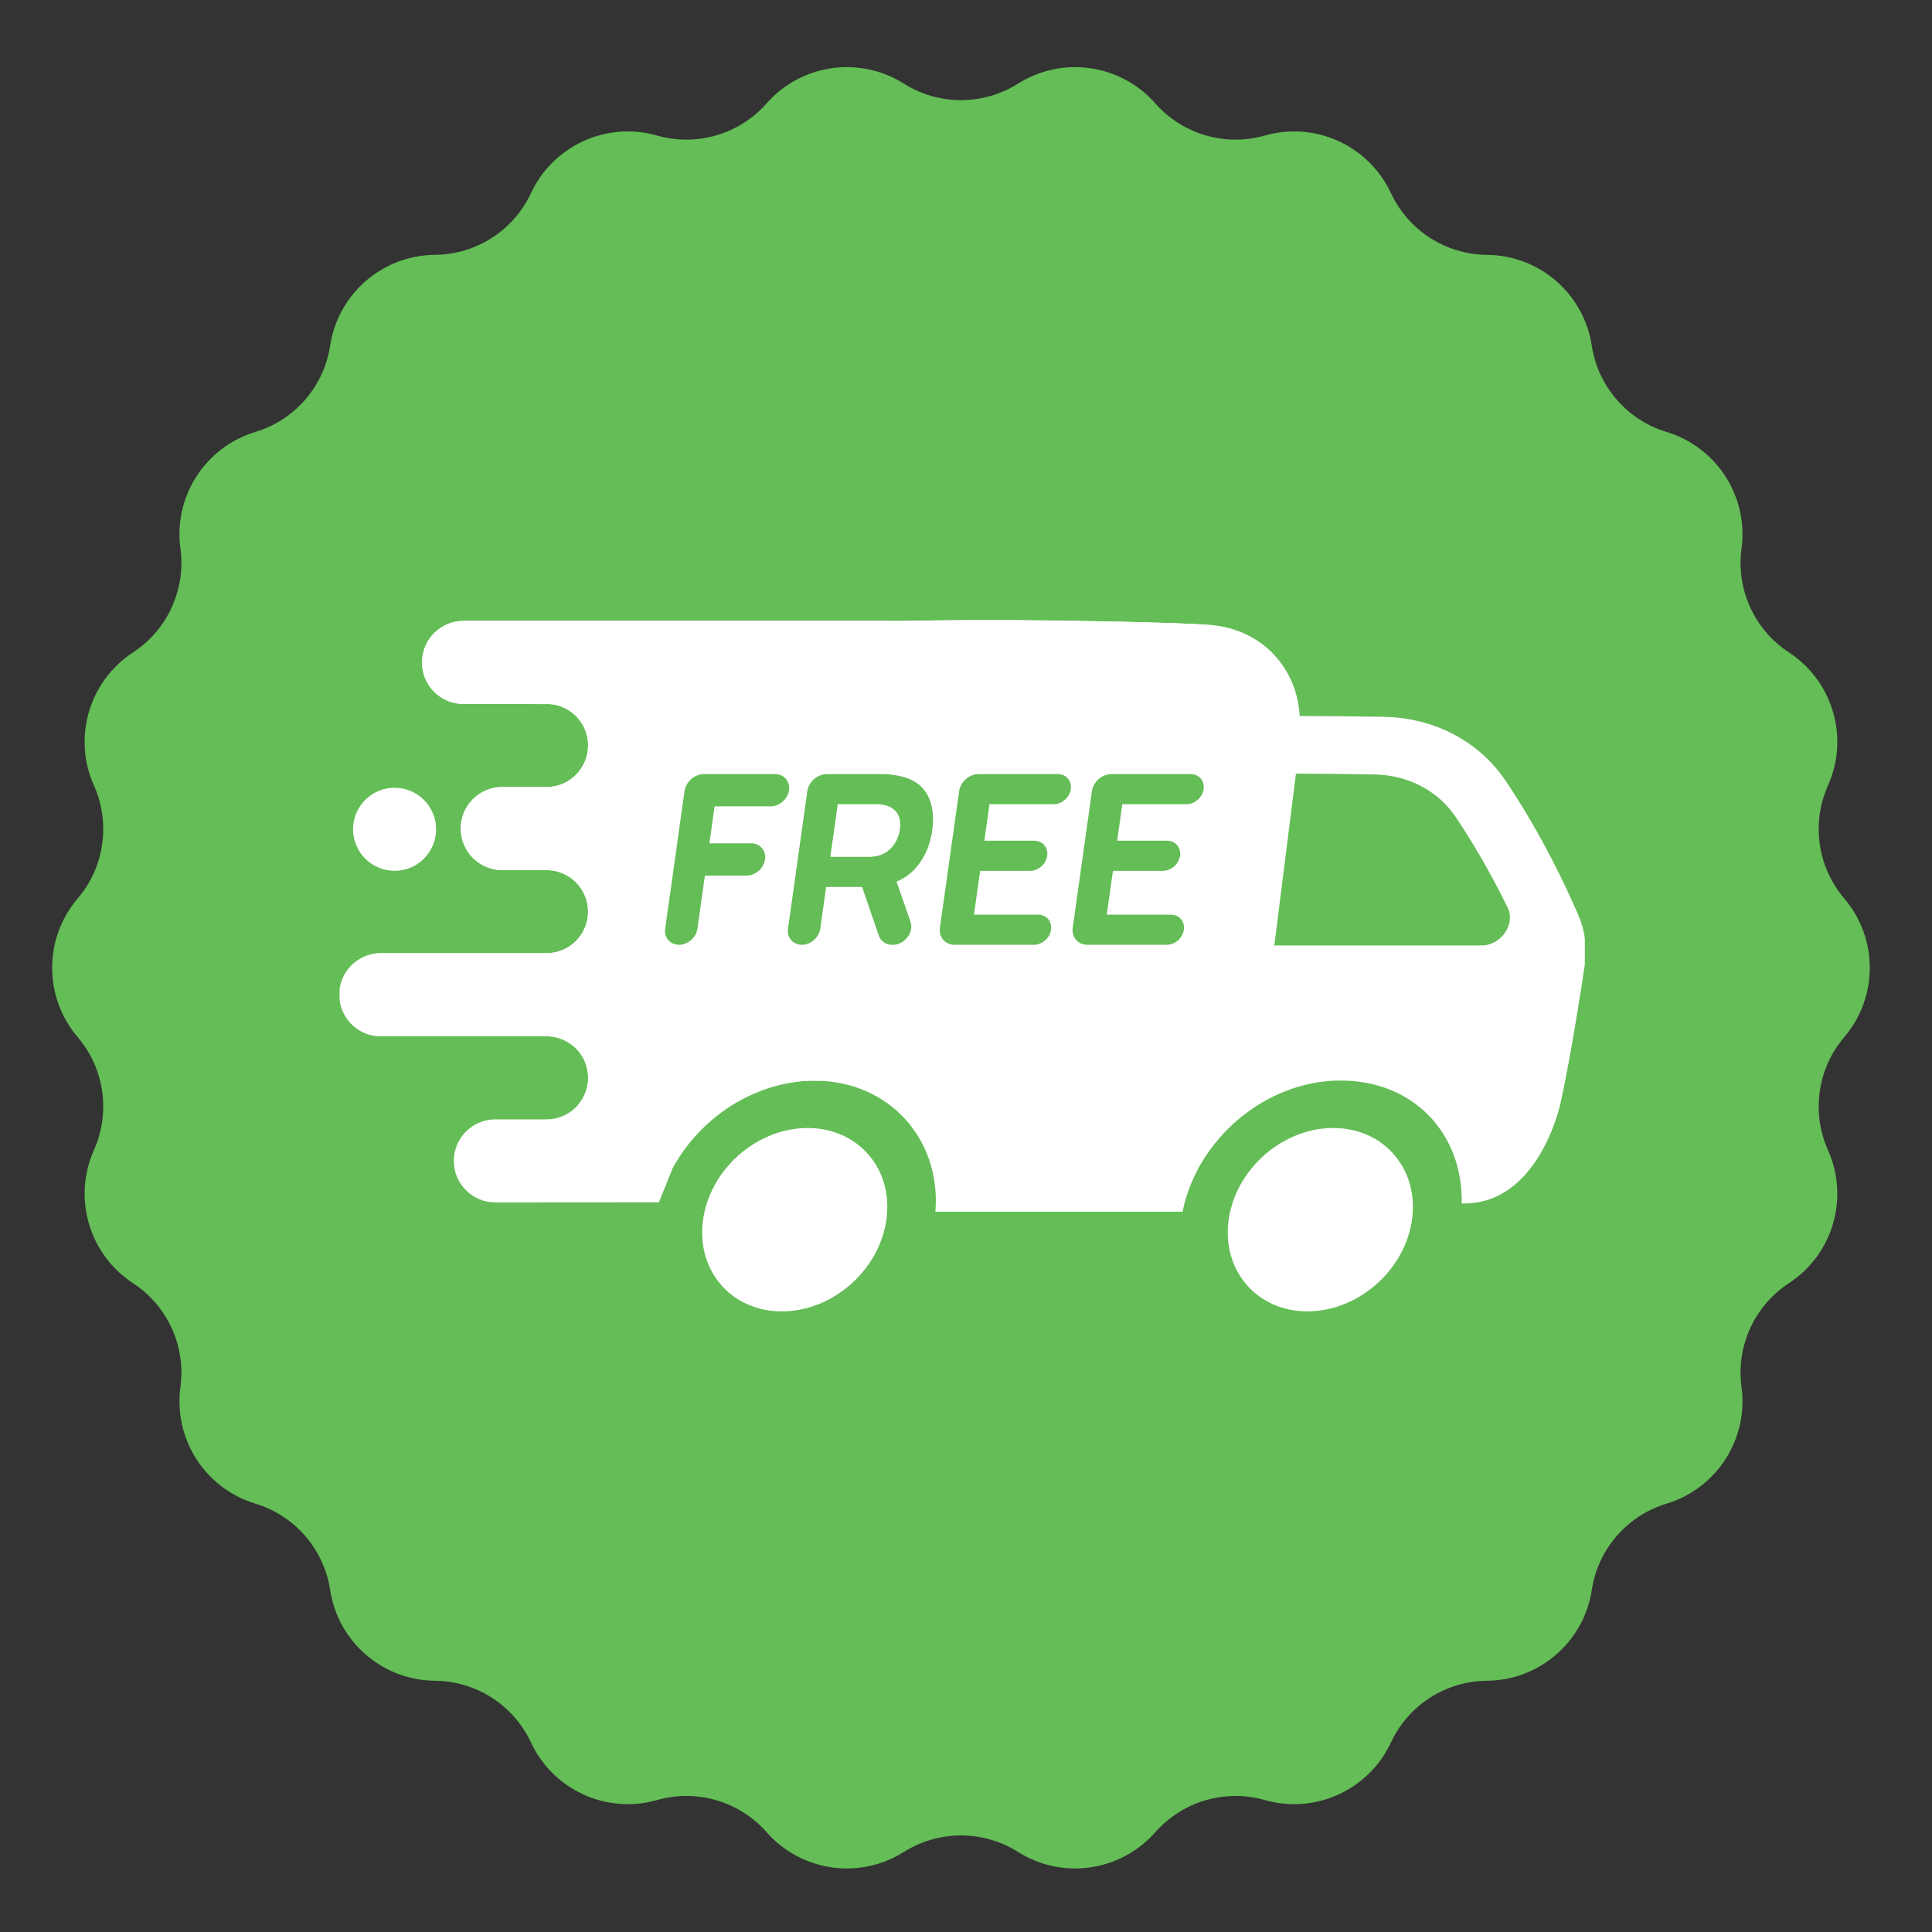 <svg width="85" height="85" viewBox="0 0 85 85" fill="none" xmlns="http://www.w3.org/2000/svg">
<rect x="0" y="0" width="85" height="85" fill="#333333" stroke="none"/>
<path d="M44.789 3.68C46.742 2.447 49.302 2.815 50.829 4.548C52.028 5.909 53.902 6.46 55.647 5.963C57.868 5.33 60.221 6.404 61.197 8.498C61.964 10.141 63.607 11.197 65.421 11.212C67.731 11.231 69.685 12.925 70.032 15.208C70.305 17.001 71.585 18.478 73.32 19.003C75.531 19.672 76.929 21.847 76.62 24.136C76.376 25.933 77.188 27.71 78.705 28.703C80.638 29.968 81.367 32.449 80.424 34.558C79.685 36.214 79.963 38.148 81.139 39.528C82.637 41.286 82.637 43.872 81.139 45.63C79.963 47.01 79.685 48.944 80.424 50.6C81.367 52.709 80.638 55.19 78.705 56.455C77.188 57.447 76.376 59.224 76.62 61.022C76.93 63.311 75.531 65.486 73.32 66.155C71.585 66.68 70.305 68.157 70.032 69.95C69.685 72.233 67.731 73.927 65.421 73.946C63.607 73.96 61.964 75.017 61.197 76.66C60.22 78.753 57.868 79.828 55.647 79.195C53.902 78.698 52.028 79.249 50.829 80.61C49.302 82.343 46.742 82.711 44.789 81.478C43.255 80.51 41.302 80.51 39.768 81.478C37.815 82.711 35.255 82.343 33.728 80.61C32.529 79.249 30.655 78.698 28.911 79.195C26.689 79.828 24.337 78.753 23.36 76.66C22.593 75.017 20.95 73.961 19.136 73.946C16.826 73.927 14.872 72.233 14.525 69.95C14.252 68.157 12.973 66.68 11.237 66.155C9.026 65.486 7.628 63.311 7.938 61.022C8.181 59.224 7.37 57.447 5.852 56.455C3.919 55.19 3.19 52.709 4.133 50.6C4.873 48.944 4.595 47.01 3.418 45.63C1.92 43.872 1.92 41.286 3.418 39.528C4.595 38.148 4.873 36.214 4.133 34.558C3.19 32.449 3.919 29.968 5.852 28.703C7.37 27.71 8.181 25.933 7.938 24.136C7.628 21.847 9.026 19.672 11.237 19.003C12.973 18.478 14.252 17.001 14.525 15.208C14.872 12.925 16.826 11.231 19.136 11.212C20.95 11.197 22.593 10.141 23.36 8.498C24.337 6.404 26.689 5.33 28.911 5.963C30.655 6.46 32.529 5.909 33.728 4.548C35.255 2.815 37.815 2.447 39.768 3.68C41.302 4.648 43.255 4.648 44.789 3.68Z" fill="#64BD56"/>
<g clip-path="url(#clip0_108_537)">
<path d="M37.53 56.411C39.278 54.781 39.546 52.228 38.129 50.71C36.712 49.191 34.147 49.282 32.4 50.912C30.653 52.543 30.384 55.095 31.801 56.614C33.218 58.132 35.783 58.041 37.53 56.411Z" fill="white"/>
<path d="M60.654 56.411C62.402 54.78 62.67 52.228 61.253 50.709C59.837 49.191 57.272 49.282 55.524 50.912C53.777 52.542 53.509 55.095 54.925 56.613C56.342 58.132 58.907 58.041 60.654 56.411Z" fill="white"/>
<path d="M19.187 36.485C19.187 35.476 18.369 34.658 17.36 34.658C16.351 34.658 15.533 35.476 15.533 36.485C15.533 37.494 16.351 38.312 17.36 38.312C18.369 38.312 19.187 37.494 19.187 36.485Z" fill="white"/>
<path d="M52.029 53.3C52.678 50.09 55.711 47.539 58.97 47.539C62.229 47.539 64.371 49.905 64.309 52.947C67.703 53.036 68.648 48.566 68.648 48.566C68.934 47.317 69.361 44.88 69.718 42.489C69.833 41.723 69.743 40.97 69.458 40.305C68.908 39.019 67.83 36.721 66.254 34.368C65.08 32.614 63.103 31.572 60.85 31.536C59.506 31.514 58.185 31.502 57.19 31.502L57.182 31.493C57.054 29.343 55.487 27.699 53.288 27.502C51.857 27.374 46.191 27.282 43.471 27.282C42.39 27.282 40.838 27.297 39.27 27.322V27.316H39.259L39.254 27.314L39.249 27.316H20.395C19.386 27.316 18.568 28.134 18.568 29.143V29.153C18.568 30.157 19.382 30.971 20.386 30.971L24.188 30.976C25.13 31.044 25.873 31.829 25.873 32.789V32.799C25.873 33.808 25.054 34.626 24.045 34.626H22.098C21.089 34.626 20.27 35.445 20.27 36.454C20.27 37.463 21.089 38.281 22.098 38.281H24.045C25.054 38.281 25.873 39.1 25.873 40.109C25.873 41.118 25.054 41.937 24.045 41.937H16.756C15.747 41.937 14.929 42.755 14.929 43.764C14.929 44.773 15.747 45.592 16.756 45.592H24.047C25.056 45.592 25.875 46.41 25.875 47.419C25.875 48.428 25.056 49.247 24.047 49.247H21.794C20.785 49.247 19.966 50.066 19.966 51.075C19.966 52.084 20.785 52.902 21.794 52.902L28.99 52.897L29.589 51.406C30.814 49.145 33.252 47.545 35.833 47.545C39.093 47.545 41.41 50.098 41.154 53.31H52.026L52.029 53.3ZM57.017 34.038C57.971 34.039 59.209 34.052 60.451 34.072C61.955 34.097 63.271 34.787 64.061 35.967C65.016 37.395 65.781 38.809 66.334 39.94C66.686 40.659 66.037 41.595 65.187 41.595H56.065L57.017 34.038Z" fill="white"/>
<path d="M53.287 27.501C51.856 27.373 46.189 27.281 43.469 27.281C42.388 27.281 40.837 27.296 39.268 27.322V27.315H39.258L39.252 27.313L39.248 27.315H20.395C19.386 27.315 18.568 28.134 18.568 29.143V29.152C18.568 30.156 19.382 30.97 20.386 30.97L24.187 30.976C25.13 31.043 25.873 31.829 25.873 32.788V32.798C25.873 33.807 25.054 34.626 24.045 34.626H22.098C21.088 34.626 20.27 35.444 20.27 36.453C20.27 37.462 21.088 38.281 22.098 38.281H24.045C25.054 38.281 25.873 39.099 25.873 40.108C25.873 41.117 25.054 41.936 24.045 41.936H16.756C15.847 41.936 15.094 42.602 14.954 43.473V44.055C15.094 44.925 15.847 45.591 16.756 45.591H24.047C25.056 45.591 25.875 46.41 25.875 47.419C25.875 47.853 25.723 48.251 25.469 48.565C26.304 48.636 27.147 48.672 28 48.672C29.639 48.672 31.247 48.536 32.814 48.28C33.748 47.809 34.778 47.542 35.832 47.542C35.923 47.542 36.013 47.545 36.103 47.548C45.407 44.905 52.844 37.826 55.983 28.742C55.303 28.051 54.372 27.601 53.285 27.504L53.287 27.501Z" fill="white"/>
<path d="M46.542 34.057H43.055C42.64 34.057 42.256 34.394 42.197 34.81L41.353 40.815C41.294 41.23 41.584 41.567 41.999 41.567H45.486C45.852 41.567 46.19 41.27 46.242 40.904C46.293 40.538 46.038 40.242 45.672 40.242H42.861C42.856 40.242 42.852 40.237 42.852 40.231L43.12 38.32C43.12 38.32 43.124 38.313 43.13 38.313H45.317C45.683 38.313 46.021 38.017 46.072 37.651C46.124 37.285 45.869 36.988 45.503 36.988H43.318C43.313 36.988 43.309 36.983 43.309 36.977L43.532 35.39C43.532 35.39 43.536 35.382 43.542 35.382H46.355C46.721 35.382 47.059 35.086 47.11 34.72C47.162 34.354 46.907 34.057 46.541 34.057H46.542Z" fill="#64BD56"/>
<path d="M34.101 34.057H30.973C30.558 34.057 30.174 34.394 30.115 34.81L29.266 40.857C29.211 41.249 29.484 41.567 29.875 41.567C30.267 41.567 30.629 41.249 30.684 40.857L31.012 38.529C31.012 38.529 31.016 38.522 31.021 38.522H32.849C33.241 38.522 33.602 38.204 33.658 37.812C33.713 37.42 33.44 37.103 33.048 37.103H31.223C31.217 37.103 31.213 37.097 31.213 37.092L31.439 35.484C31.439 35.484 31.443 35.476 31.448 35.476H33.902C34.294 35.476 34.656 35.158 34.711 34.767C34.766 34.375 34.493 34.057 34.101 34.057Z" fill="#64BD56"/>
<path d="M40.456 34.542C39.856 34.026 38.795 34.057 38.795 34.057H36.377C35.962 34.057 35.578 34.395 35.519 34.81L34.669 40.858C34.615 41.249 34.888 41.567 35.279 41.567C35.671 41.567 36.032 41.249 36.088 40.858L36.345 39.03C36.345 39.03 36.349 39.022 36.355 39.022H37.922C37.922 39.022 37.93 39.025 37.931 39.029L38.667 41.168C38.751 41.413 38.977 41.568 39.249 41.568H39.276C39.8 41.568 40.221 41.019 40.057 40.548L39.448 38.794C39.448 38.794 39.448 38.785 39.453 38.783C39.799 38.637 40.087 38.428 40.317 38.155C40.693 37.707 40.925 37.17 41.014 36.541C41.072 36.12 41.058 35.739 40.971 35.396C40.883 35.054 40.712 34.769 40.457 34.543L40.456 34.542ZM39.583 36.54C39.583 36.54 39.441 37.698 38.221 37.698H36.531L36.856 35.382H38.546C38.546 35.382 39.787 35.303 39.583 36.54Z" fill="#64BD56"/>
<path d="M52.386 34.057H48.898C48.483 34.057 48.099 34.394 48.04 34.81L47.196 40.815C47.137 41.23 47.427 41.567 47.842 41.567H51.33C51.696 41.567 52.034 41.27 52.085 40.904C52.136 40.538 51.882 40.242 51.516 40.242H48.705C48.699 40.242 48.695 40.237 48.695 40.231L48.964 38.32C48.964 38.32 48.968 38.313 48.973 38.313H51.16C51.526 38.313 51.865 38.017 51.916 37.651C51.967 37.285 51.713 36.988 51.347 36.988H49.162C49.156 36.988 49.152 36.983 49.152 36.977L49.376 35.39C49.376 35.39 49.38 35.382 49.385 35.382H52.198C52.564 35.382 52.903 35.086 52.954 34.72C53.005 34.354 52.751 34.057 52.385 34.057H52.386Z" fill="#64BD56"/>
</g>
<defs>
<clipPath id="clip0_108_537">
<rect width="54.785" height="54.785" fill="white" transform="translate(14.941 15.107)"/>
</clipPath>
</defs>
</svg>
